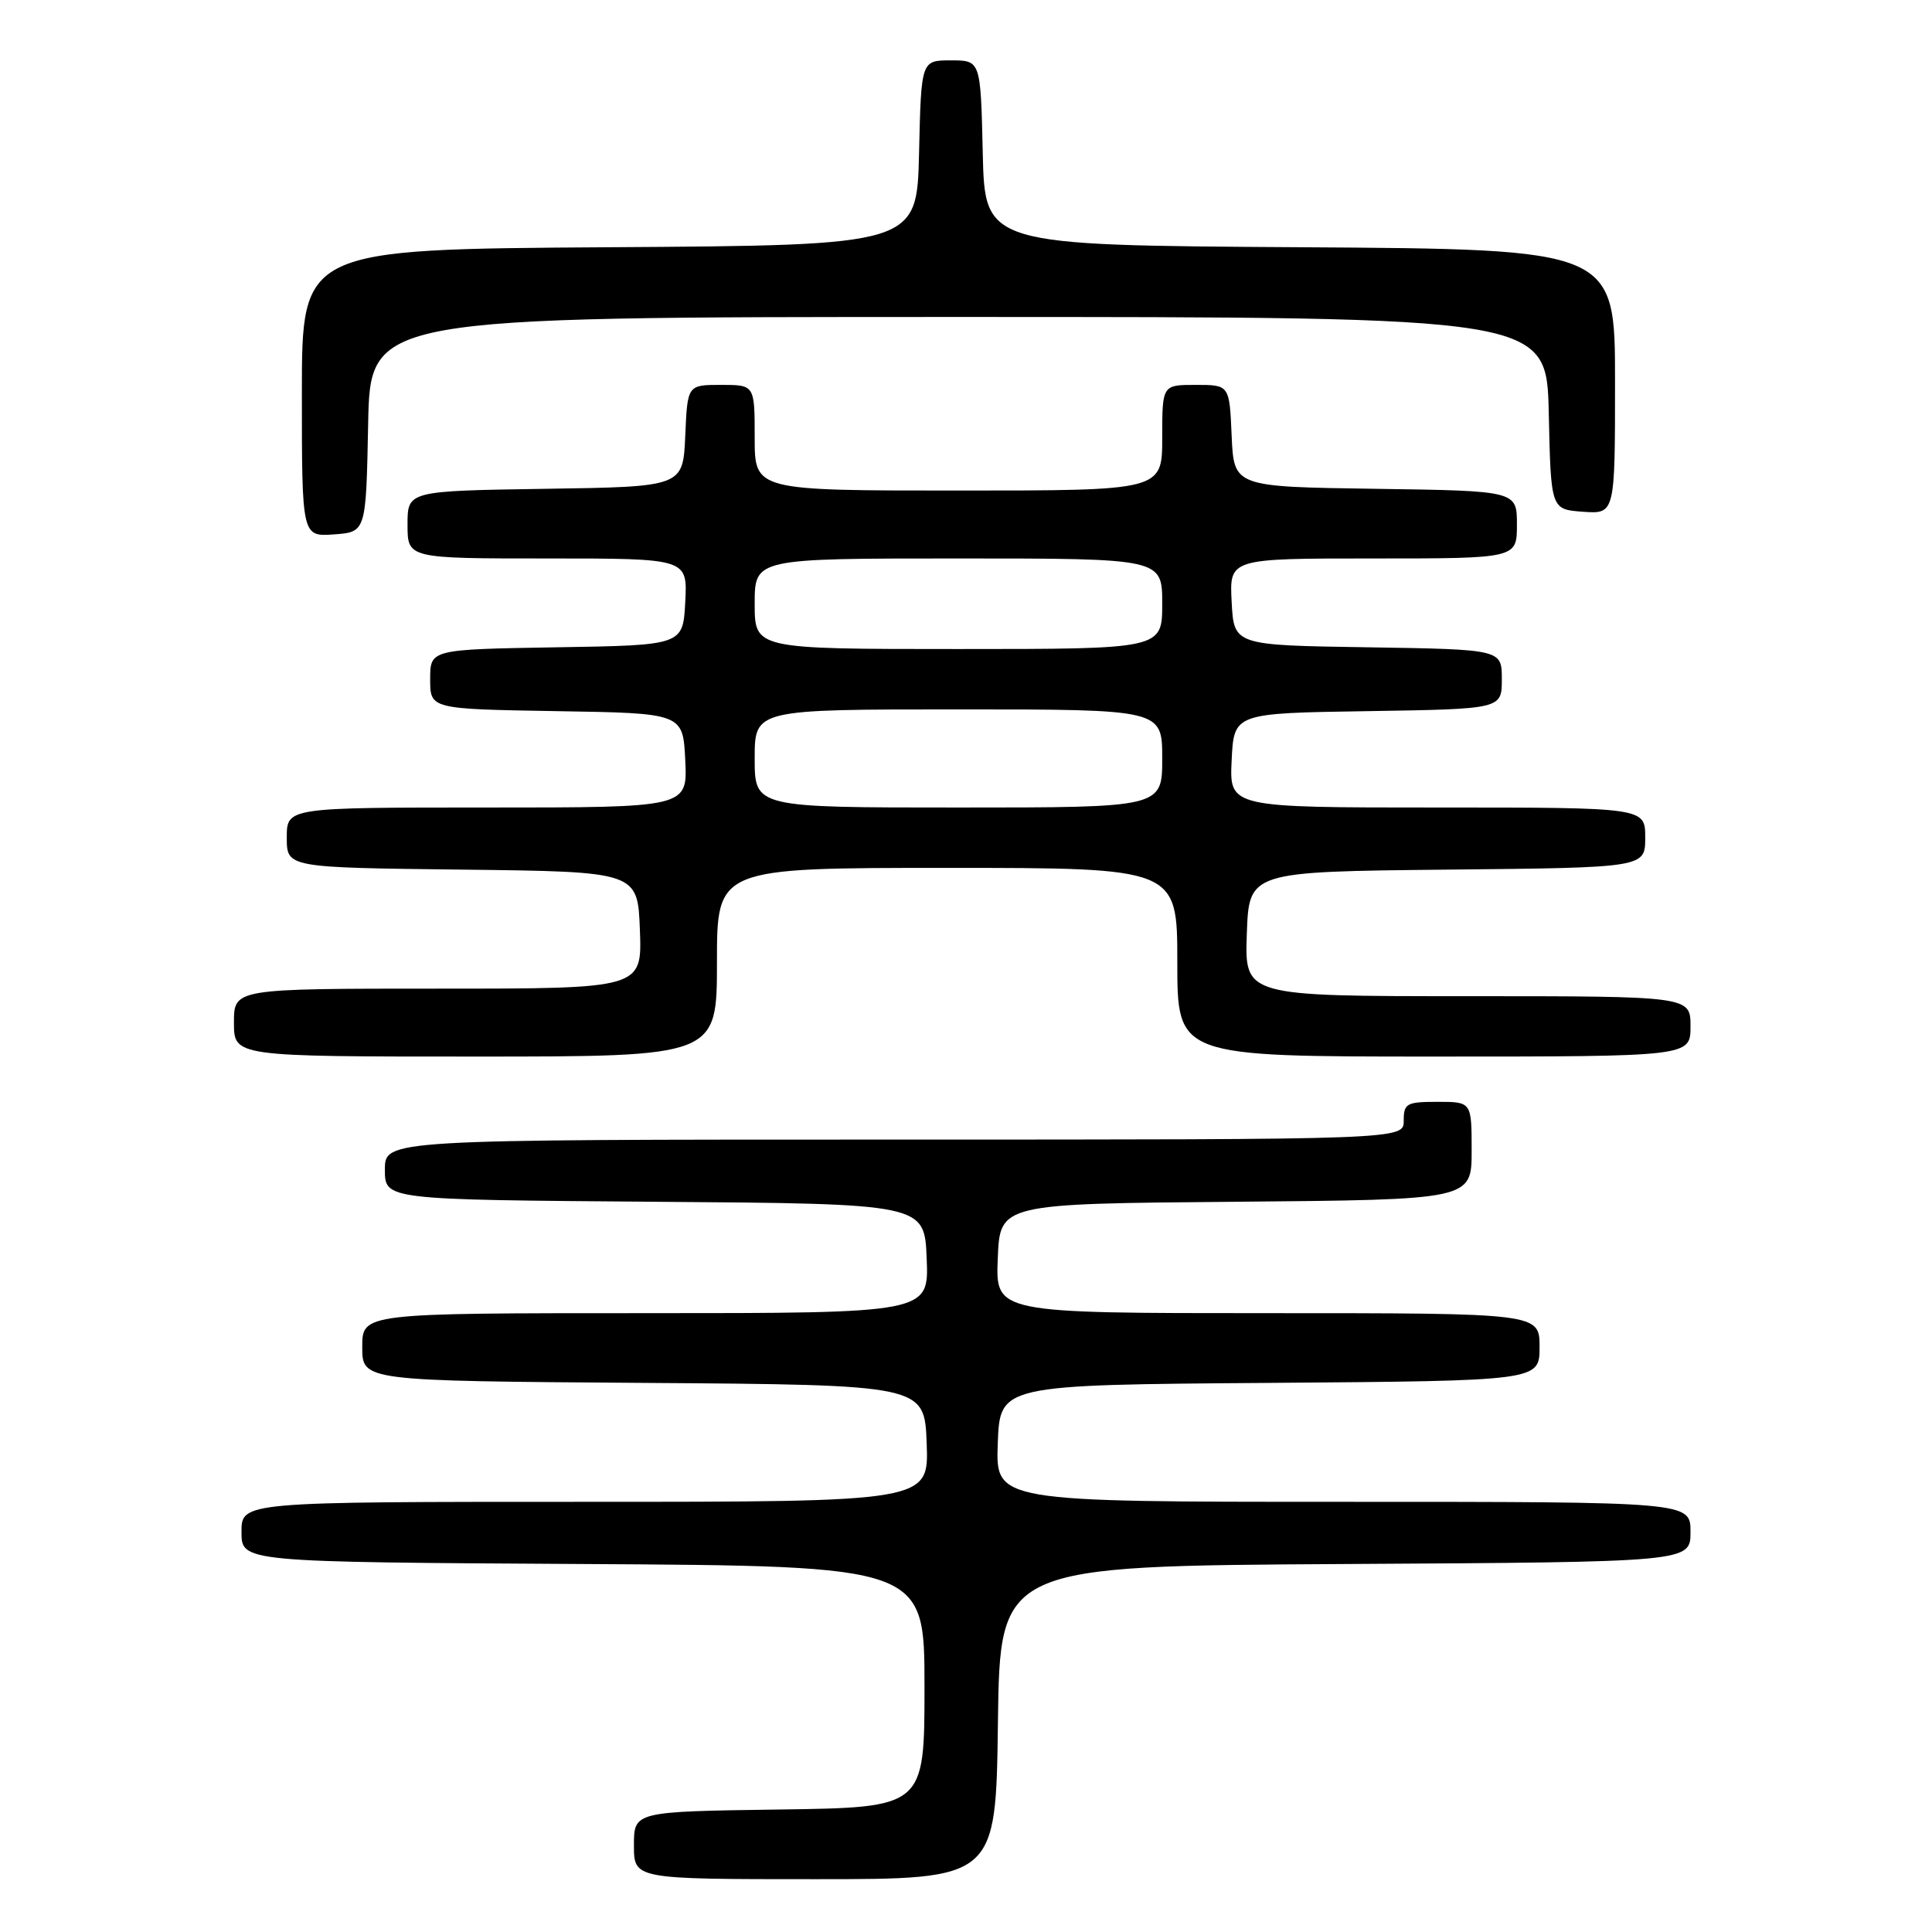 <?xml version="1.0" encoding="UTF-8" standalone="no"?>
<!DOCTYPE svg PUBLIC "-//W3C//DTD SVG 1.1//EN" "http://www.w3.org/Graphics/SVG/1.1/DTD/svg11.dtd" >
<svg xmlns="http://www.w3.org/2000/svg" xmlns:xlink="http://www.w3.org/1999/xlink" version="1.1" viewBox="0 0 256 256">
 <g >
 <path fill="currentColor"
d=" M 132.23 228.25 C 132.50 207.50 132.50 207.50 178.25 207.24 C 224.00 206.98 224.00 206.98 224.00 202.99 C 224.00 199.00 224.00 199.00 177.96 199.00 C 131.92 199.00 131.92 199.00 132.21 191.25 C 132.50 183.50 132.50 183.50 168.25 183.24 C 204.00 182.97 204.00 182.97 204.00 178.49 C 204.00 174.00 204.00 174.00 167.96 174.00 C 131.91 174.00 131.91 174.00 132.21 166.75 C 132.50 159.50 132.50 159.50 163.75 159.24 C 195.00 158.97 195.00 158.97 195.00 152.49 C 195.00 146.00 195.00 146.00 190.50 146.00 C 186.37 146.00 186.00 146.20 186.00 148.50 C 186.00 151.00 186.00 151.00 118.50 151.00 C 51.00 151.00 51.00 151.00 51.00 154.99 C 51.00 158.97 51.00 158.97 86.75 159.24 C 122.50 159.50 122.50 159.50 122.79 166.75 C 123.09 174.00 123.09 174.00 85.54 174.00 C 48.00 174.00 48.00 174.00 48.00 178.49 C 48.00 182.98 48.00 182.98 85.25 183.24 C 122.50 183.50 122.50 183.50 122.79 191.25 C 123.08 199.00 123.08 199.00 77.54 199.00 C 32.00 199.00 32.00 199.00 32.00 202.99 C 32.00 206.98 32.00 206.98 77.25 207.24 C 122.50 207.50 122.50 207.50 122.50 223.50 C 122.50 239.50 122.50 239.50 103.25 239.77 C 84.00 240.04 84.00 240.04 84.00 244.52 C 84.00 249.00 84.00 249.00 107.98 249.00 C 131.96 249.00 131.96 249.00 132.23 228.25 Z  M 95.00 127.50 C 95.00 115.00 95.00 115.00 125.50 115.00 C 156.00 115.00 156.00 115.00 156.00 127.50 C 156.00 140.00 156.00 140.00 190.00 140.00 C 224.00 140.00 224.00 140.00 224.00 136.00 C 224.00 132.00 224.00 132.00 194.46 132.00 C 164.92 132.00 164.92 132.00 165.21 123.75 C 165.50 115.50 165.50 115.50 191.75 115.23 C 218.00 114.97 218.00 114.97 218.00 110.98 C 218.00 107.00 218.00 107.00 190.45 107.00 C 162.90 107.00 162.90 107.00 163.20 100.75 C 163.50 94.50 163.50 94.50 181.25 94.23 C 199.00 93.95 199.00 93.95 199.00 90.00 C 199.00 86.05 199.00 86.05 181.25 85.77 C 163.50 85.50 163.50 85.50 163.20 79.75 C 162.90 74.00 162.90 74.00 181.95 74.00 C 201.00 74.00 201.00 74.00 201.00 69.52 C 201.00 65.04 201.00 65.04 182.25 64.77 C 163.50 64.50 163.50 64.50 163.20 57.75 C 162.91 51.00 162.91 51.00 158.45 51.00 C 154.00 51.00 154.00 51.00 154.00 58.00 C 154.00 65.00 154.00 65.00 127.00 65.00 C 100.00 65.00 100.00 65.00 100.00 58.00 C 100.00 51.00 100.00 51.00 95.55 51.00 C 91.09 51.00 91.09 51.00 90.80 57.75 C 90.50 64.50 90.50 64.50 72.25 64.77 C 54.00 65.05 54.00 65.05 54.00 69.52 C 54.00 74.00 54.00 74.00 72.55 74.00 C 91.10 74.00 91.10 74.00 90.80 79.75 C 90.50 85.50 90.50 85.50 73.75 85.77 C 57.00 86.05 57.00 86.05 57.00 90.00 C 57.00 93.95 57.00 93.95 73.75 94.23 C 90.50 94.50 90.50 94.50 90.80 100.75 C 91.10 107.00 91.10 107.00 64.55 107.00 C 38.00 107.00 38.00 107.00 38.00 110.98 C 38.00 114.96 38.00 114.96 61.25 115.23 C 84.50 115.50 84.50 115.50 84.79 123.25 C 85.08 131.00 85.08 131.00 58.04 131.00 C 31.00 131.00 31.00 131.00 31.00 135.50 C 31.00 140.00 31.00 140.00 63.00 140.00 C 95.00 140.00 95.00 140.00 95.00 127.50 Z  M 48.78 56.25 C 49.05 42.00 49.05 42.00 127.00 42.00 C 204.94 42.00 204.94 42.00 205.22 54.75 C 205.50 67.50 205.50 67.50 209.75 67.81 C 214.00 68.11 214.00 68.11 214.00 50.57 C 214.00 33.02 214.00 33.02 172.25 32.76 C 130.50 32.50 130.50 32.50 130.22 20.25 C 129.94 8.00 129.94 8.00 126.00 8.00 C 122.06 8.00 122.06 8.00 121.78 20.25 C 121.50 32.50 121.50 32.50 80.75 32.76 C 40.00 33.02 40.00 33.02 40.00 52.07 C 40.00 71.11 40.00 71.11 44.25 70.81 C 48.50 70.50 48.50 70.50 48.78 56.25 Z  M 100.00 100.50 C 100.00 94.00 100.00 94.00 127.00 94.00 C 154.00 94.00 154.00 94.00 154.00 100.50 C 154.00 107.00 154.00 107.00 127.00 107.00 C 100.00 107.00 100.00 107.00 100.00 100.50 Z  M 100.00 80.00 C 100.00 74.00 100.00 74.00 127.00 74.00 C 154.00 74.00 154.00 74.00 154.00 80.00 C 154.00 86.00 154.00 86.00 127.00 86.00 C 100.00 86.00 100.00 86.00 100.00 80.00 Z "/>
</g>
</svg>